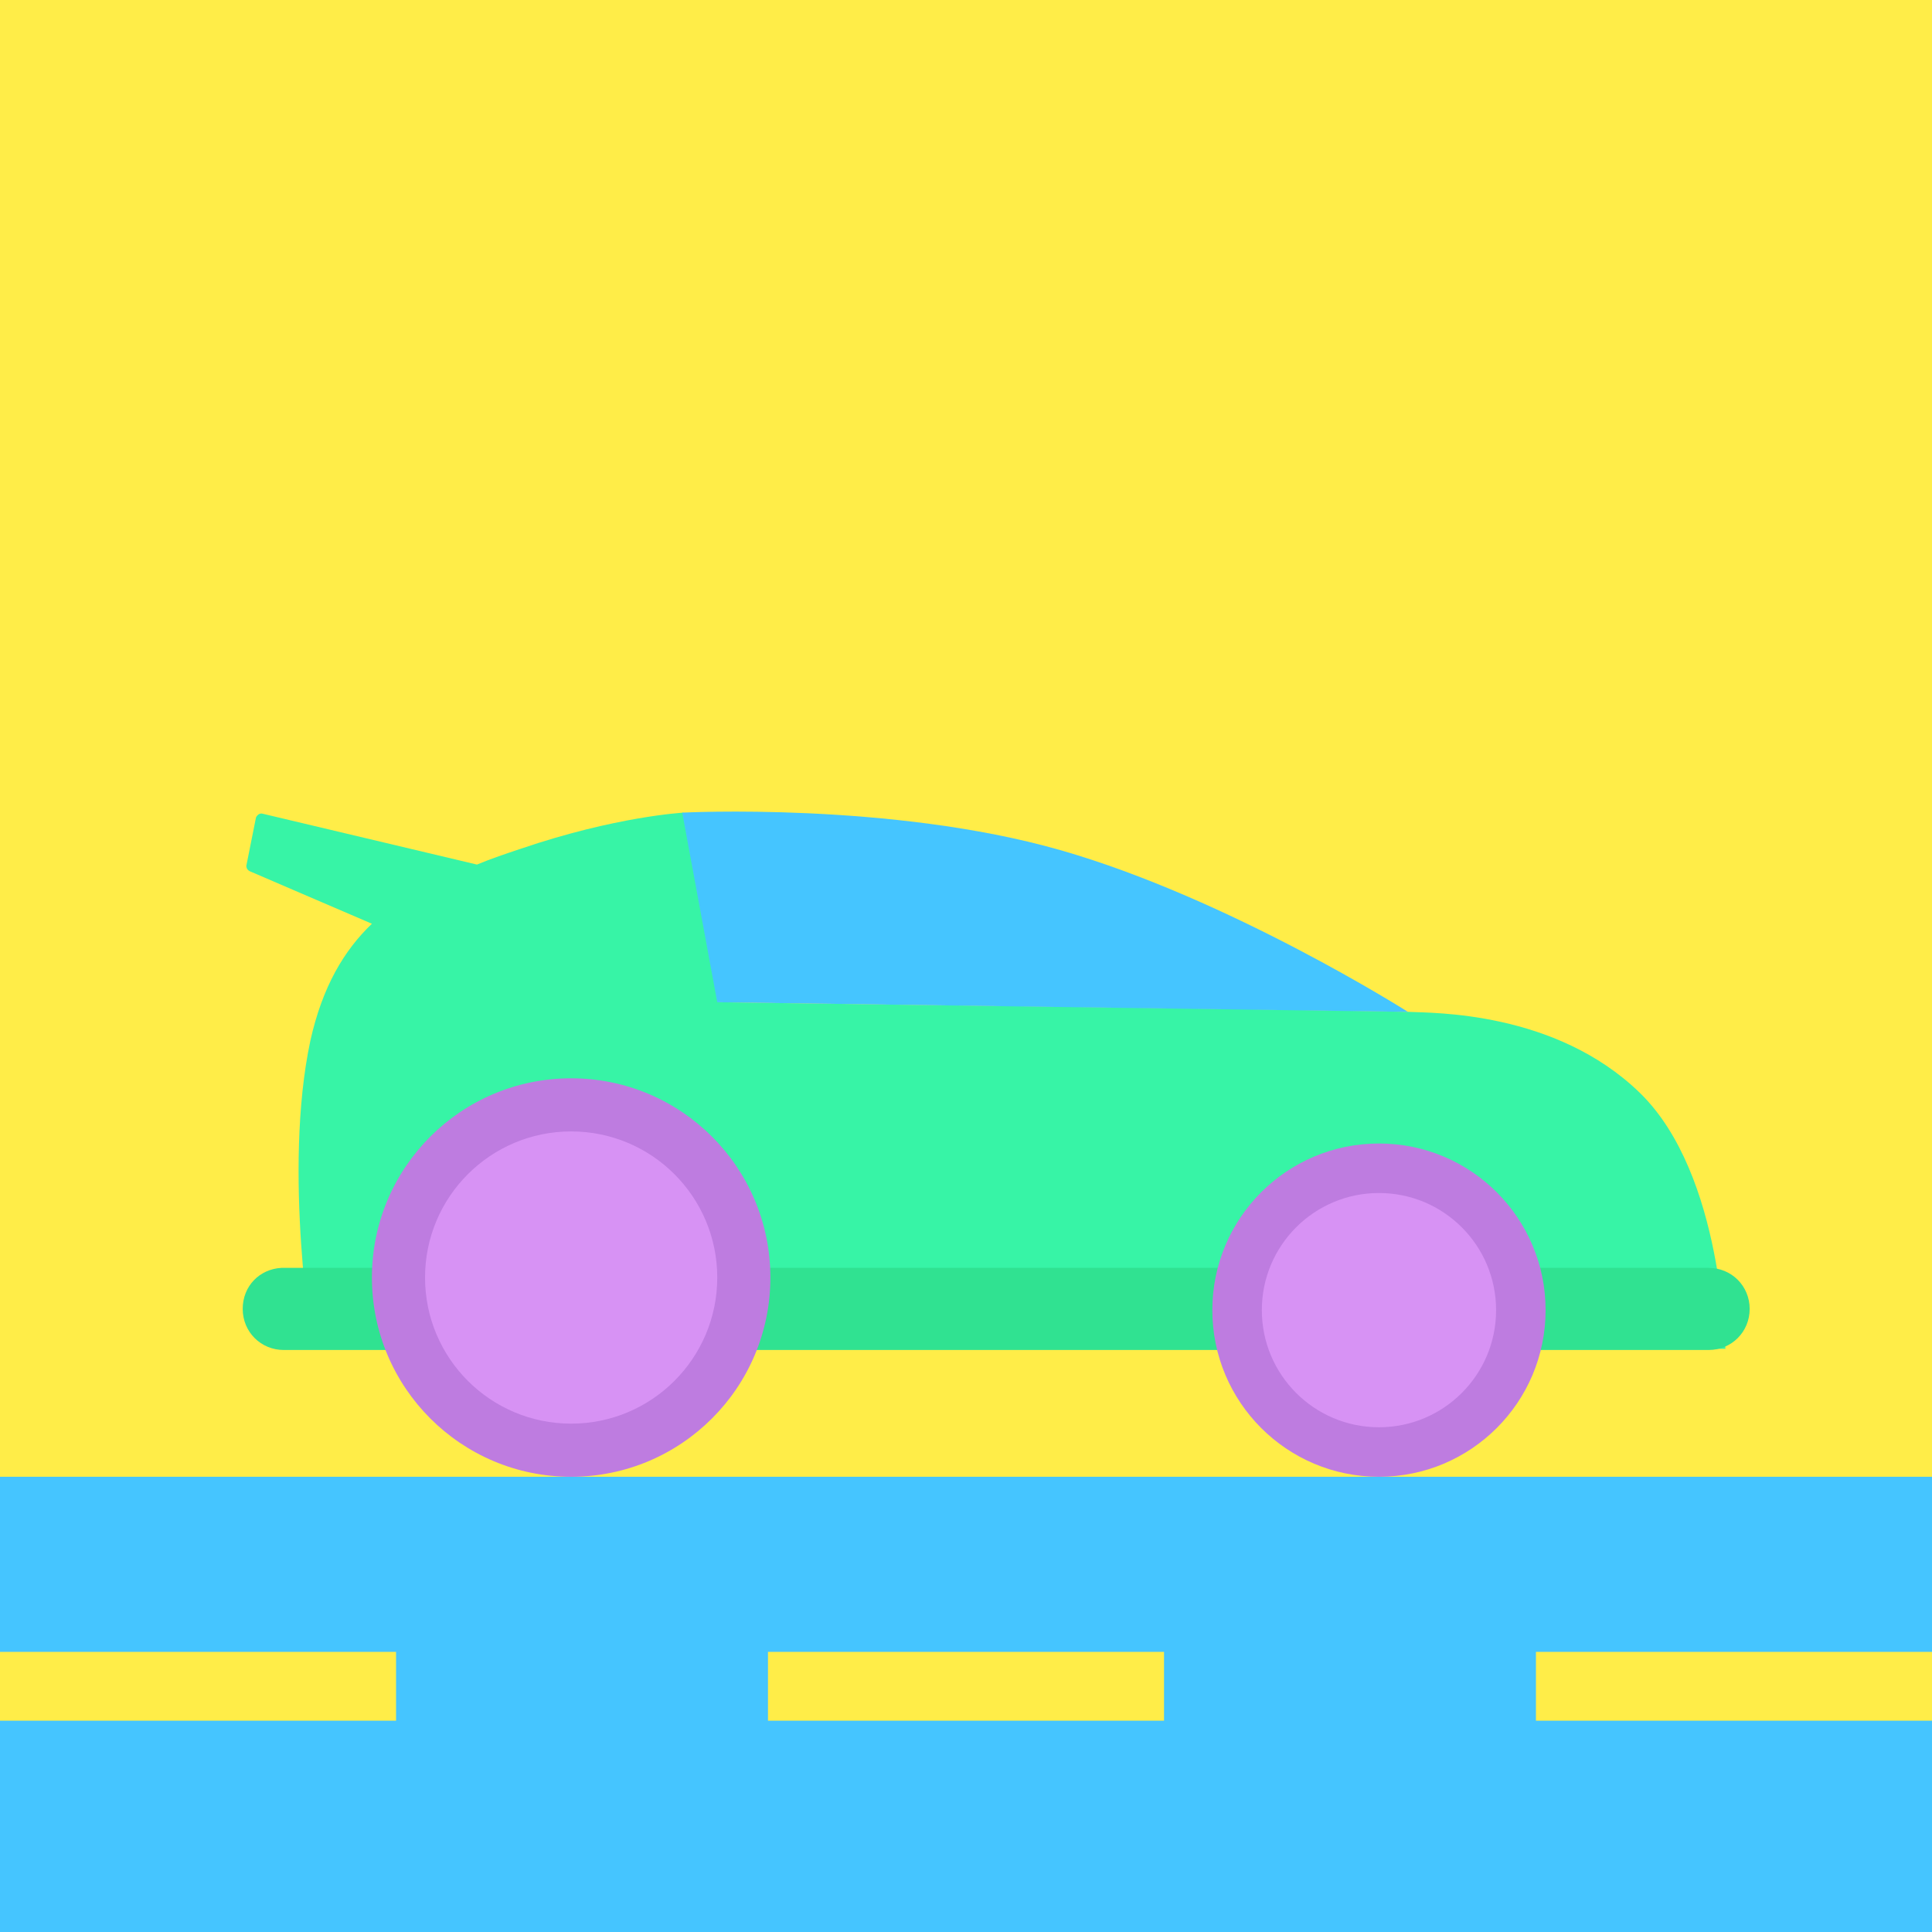 <?xml version="1.0" encoding="utf-8"?>
<!-- Generator: Adobe Illustrator 21.1.0, SVG Export Plug-In . SVG Version: 6.00 Build 0)  -->
<svg version="1.1" id="Layer_1" xmlns="http://www.w3.org/2000/svg" xmlns:xlink="http://www.w3.org/1999/xlink" x="0px" y="0px"
	 viewBox="0 0 160 160" style="enable-background:new 0 0 160 160;" xml:space="preserve">
<style type="text/css">
	.st0{fill:#37F4A6;}
	.st1{fill:#30E291;}
	.st2{fill:#FFFFFF;}
	.st3{fill:#E6E6E6;}
	.st4{fill:#FFED48;}
	.st5{fill:#D792F4;}
	.st6{fill:#BF80E0;}
	.st7{fill:#45C5FF;}
	.st8{fill:#46F29C;}
	.st9{fill:#EBEBEC;}
	.st10{fill:#F2F2F2;}
	.st11{fill:#666666;}
	.st12{fill:#31DB8E;}
	.st13{fill:#BE79E2;}
	.st14{fill:#EFD941;}
	.st15{fill:#BE7CE0;}
	.st16{fill:#BD80DD;}
	.st17{fill:#B375D3;}
	.st18{fill:#32BAEA;}
	.st19{fill:#66FFB9;}
</style>
<g>
	<rect class="st4" width="160" height="160"/>
</g>
<path class="st0" d="M135.8,90.5c-7-6.8-17.2-6.6-19.1-6.7c-15.3-0.3-37.2-0.5-57.2-0.8l-2.9-15.7c0,0-5.6,0.3-13.5,3
	c-1.2,0.4-2.4,0.8-3.6,1.3l-17.7-4.2c-0.3-0.1-0.5,0.1-0.6,0.3l-0.8,4c0,0.2,0.1,0.4,0.4,0.5c0.2,0.1,5.6,2.4,10,4.3
	c-2.3,2.2-4.1,5.2-5.1,9.7c-2.3,10.8,0.2,25.5,0.2,25.5h4.5h3.2h39.7h23.2h35.7h2.5h8.2C142.8,111.8,142.8,97.3,135.8,90.5z"/>
<g>
	<rect y="122.3" class="st7" width="160" height="37.7"/>
</g>
<g>
	<path class="st7" d="M116.6,83.8c0,0-14.8-9.4-28.8-13.4s-31.3-3.1-31.3-3.1L59.4,83L116.6,83.8z"/>
</g>
<path class="st1" d="M141.5,105H27.7h-4.2h-0.2c0,0,0,0,0,0c-1.8,0.1-3.2,1.5-3.2,3.4c0,1.9,1.5,3.4,3.4,3.4h2.3h1.8h113.9
	c1.9,0,3.4-1.5,3.4-3.4S143.4,105,141.5,105z"/>
<circle class="st15" cx="47.3" cy="105.8" r="16.5"/>
<g>
	<circle class="st5" cx="47.3" cy="105.8" r="12.1"/>
</g>
<circle class="st15" cx="114.2" cy="108.5" r="13.8"/>
<g>
	<circle class="st5" cx="114.2" cy="108.5" r="9.7"/>
</g>
<g>
	<rect y="136.8" class="st4" width="32.8" height="5.7"/>
</g>
<g>
	<rect x="63.6" y="136.8" class="st4" width="32.8" height="5.7"/>
</g>
<g>
	<rect x="127.2" y="136.8" class="st4" width="32.8" height="5.7"/>
</g>
</svg>
